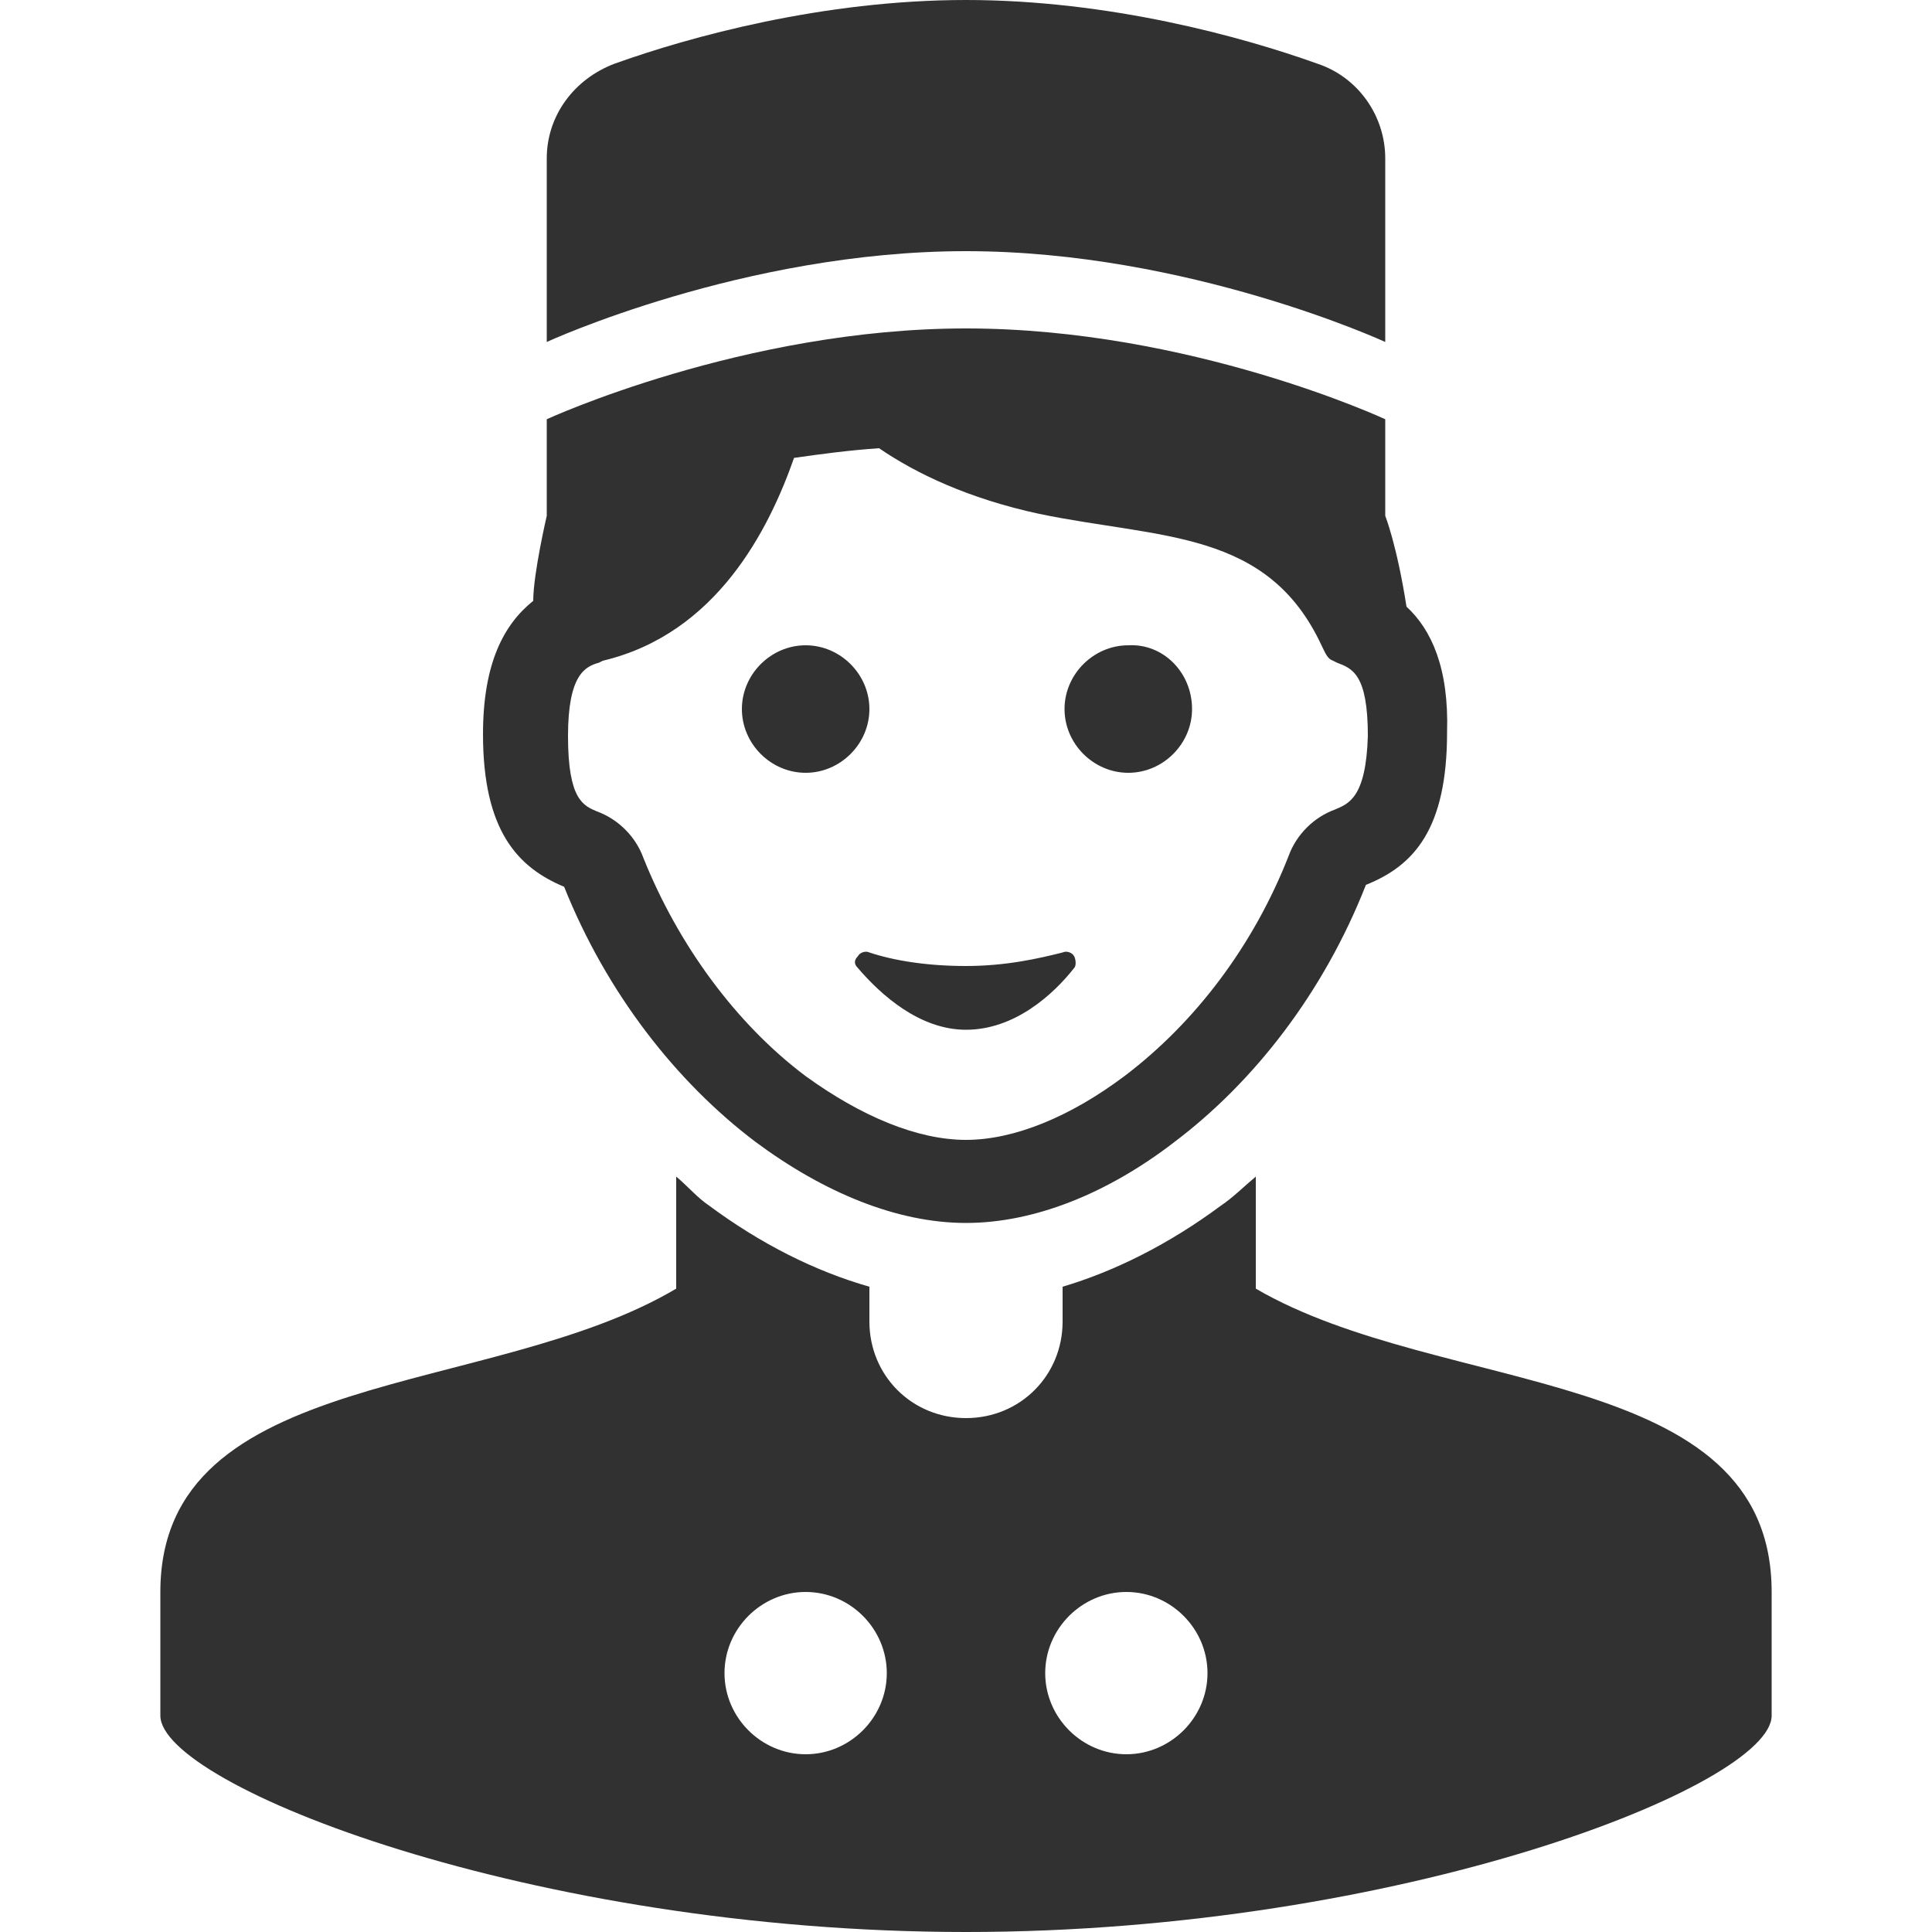 <?xml version="1.0" encoding="utf-8"?>
<svg version="1.1" id="Layer_1" xmlns="http://www.w3.org/2000/svg" xmlns:xlink="http://www.w3.org/1999/xlink" x="0px" y="0px"
	 viewBox="0 0 100 100" style="enable-background:new 0 0 100 100;" xml:space="preserve">
<style type="text/css">
	.st0{fill:#313131;}
</style>
<path class="st0" d="M65,66.7v-5.8c-0.6,0.5-1.2,1.1-1.8,1.5c-2.7,2-5.5,3.4-8.2,4.2v1.8c0,2.8-2.2,5-5,5c-2.8,0-5-2.2-5-5v-1.8
	c-2.8-0.8-5.6-2.2-8.3-4.2c-0.6-0.4-1.1-1-1.7-1.5v5.8c-9.6,5.7-26.7,4-26.7,15.7c0,4.7,0,3.1,0,6.4C8.3,92.4,27.5,100,50,100
	s41.7-7.6,41.7-11.2c0-3.3,0-1.7,0-6.4C91.7,70.6,74.6,72.3,65,66.7z M41.7,90.8c-2.3,0-4.2-1.9-4.2-4.2s1.9-4.2,4.2-4.2
	c2.3,0,4.2,1.9,4.2,4.2S44,90.8,41.7,90.8z M58.3,90.8c-2.3,0-4.2-1.9-4.2-4.2s1.9-4.2,4.2-4.2c2.3,0,4.2,1.9,4.2,4.2
	S60.6,90.8,58.3,90.8z M41.7,40c-1.8,0-3.3-1.5-3.3-3.3c0-1.8,1.5-3.3,3.3-3.3c1.8,0,3.3,1.5,3.3,3.3C45,38.5,43.5,40,41.7,40z
	 M61.7,36.7c0,1.8-1.5,3.3-3.3,3.3c-1.8,0-3.3-1.5-3.3-3.3c0-1.8,1.5-3.3,3.3-3.3C60.2,33.3,61.7,34.8,61.7,36.7z M50,13
	c-11.5,0-21.7,4.7-21.7,4.7V8.2c0-2.2,1.4-4.1,3.5-4.9C35.7,1.9,42.6,0,50,0c7.4,0,14.3,1.9,18.2,3.3C70.3,4,71.7,6,71.7,8.2v9.5
	C71.7,17.7,61.5,13,50,13z M72.8,31.4c-0.5-3.2-1.1-4.7-1.1-4.7v-5c0,0-10.1-4.7-21.7-4.7c-11.5,0-21.7,4.7-21.7,4.7v5
	c0,0-0.7,3-0.7,4.4C26.1,32.3,25,34.3,25,38c0,5,1.8,6.9,4.2,7.9c2.2,5.5,5.8,10.1,9.9,13.2c3.5,2.6,7.3,4.2,10.9,4.2
	c3.5,0,7.3-1.5,10.8-4.2c4.1-3.1,7.7-7.7,9.9-13.3c2.5-1,4.2-2.9,4.2-7.9C75,34.6,74.1,32.6,72.8,31.4z M70.6,30.1
	C70.6,30.1,70.6,30.1,70.6,30.1C70.6,30.1,70.6,30.1,70.6,30.1C70.6,30.1,70.6,30.1,70.6,30.1z M69.1,41.9c-1.1,0.4-2,1.3-2.4,2.4
	c-1.8,4.6-4.8,8.6-8.5,11.4C55.4,57.8,52.5,59,50,59c-2.5,0-5.4-1.2-8.3-3.3c-3.6-2.7-6.6-6.8-8.4-11.3c-0.4-1.1-1.3-2-2.4-2.4
	c-0.7-0.3-1.5-0.6-1.5-3.9c0-3.2,0.9-3.6,1.6-3.8l0.2-0.1c5.9-1.4,8.6-6.8,9.9-10.5c1.4-0.2,2.9-0.4,4.4-0.5
	c1.9,1.3,4.6,2.6,8.3,3.4c6.3,1.3,11.8,0.8,14.6,6.8c0,0,0,0,0,0c0.2,0.4,0.3,0.7,0.6,0.8l0.2,0.1c0.8,0.3,1.6,0.6,1.6,3.8
	C70.7,41.3,69.8,41.6,69.1,41.9z M44.4,50.1c-0.2-0.2-0.2-0.4,0-0.6c0.1-0.2,0.4-0.3,0.6-0.2c1.2,0.4,2.9,0.7,5,0.7
	c2.1,0,3.8-0.4,5-0.7c0.2-0.1,0.5,0,0.6,0.2c0.1,0.2,0.1,0.5,0,0.6c-1.1,1.4-3.1,3.2-5.6,3.2C47.6,53.3,45.6,51.5,44.4,50.1z"/>
</svg>
